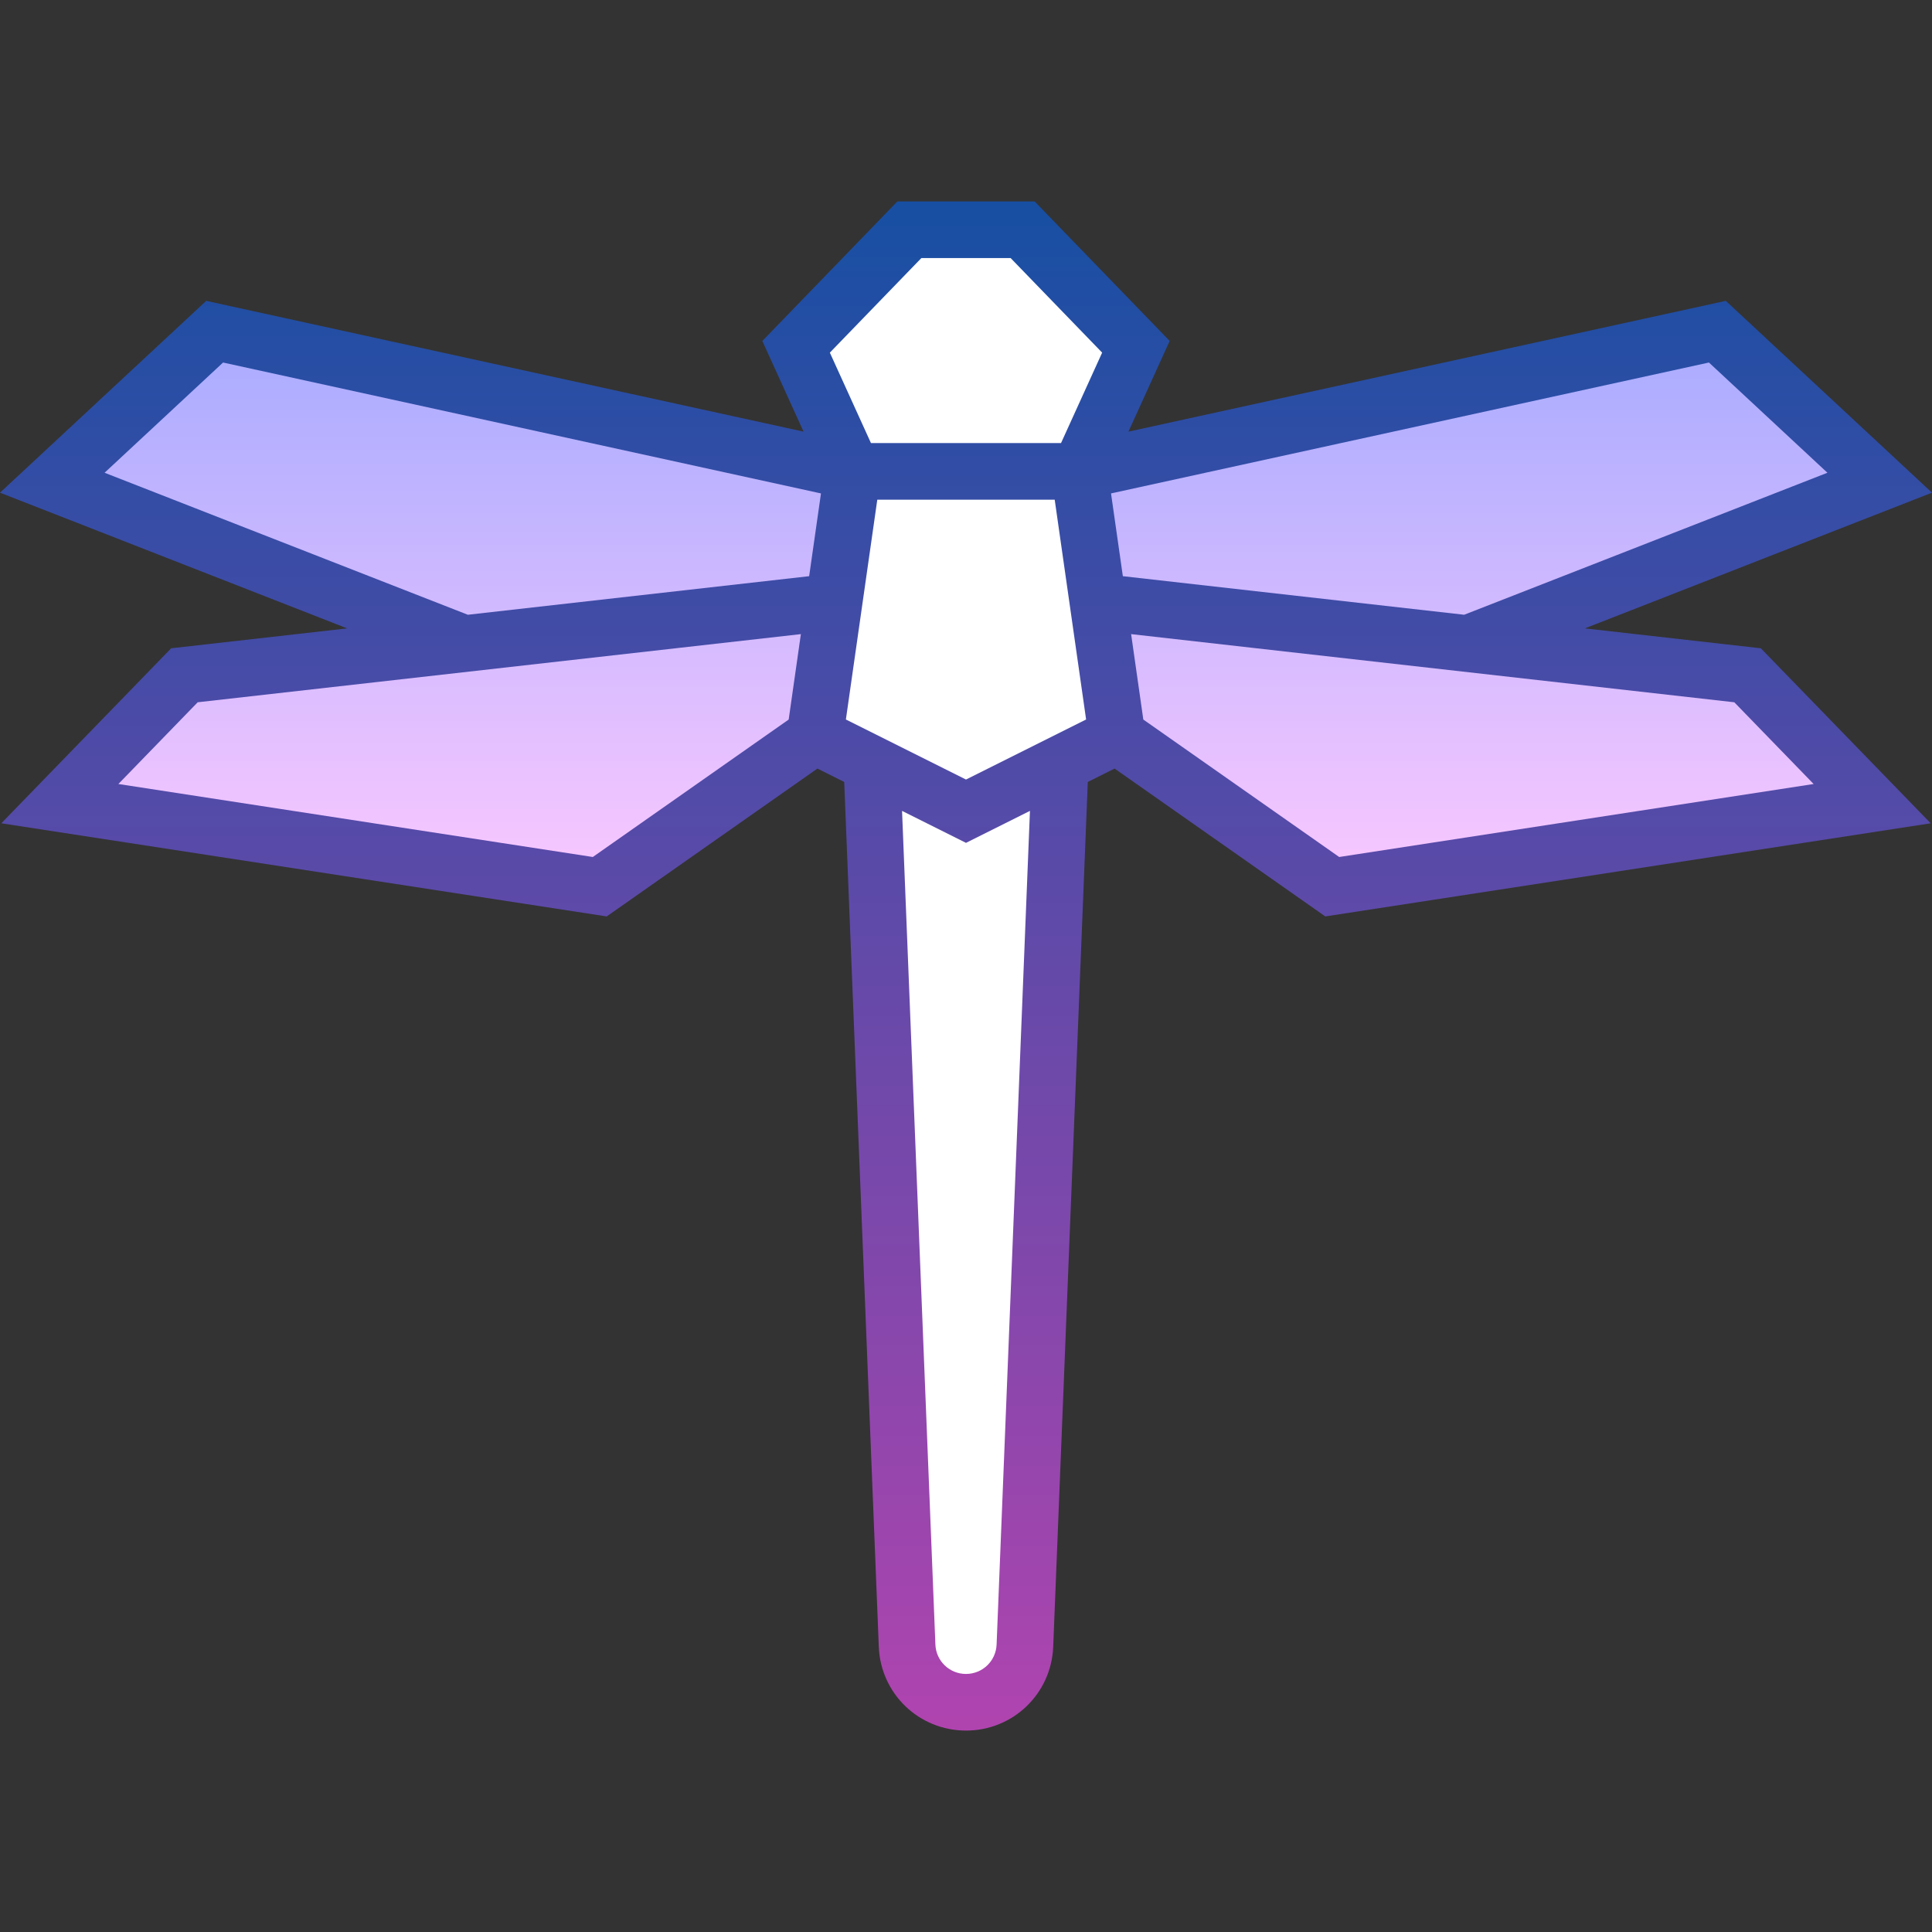 <svg id="Capa_1" enable-background="new 0 0 511.697 511.697" height="512" viewBox="0 0 511.697 511.697" width="512" xmlns="http://www.w3.org/2000/svg" xmlns:xlink="http://www.w3.org/1999/xlink"><rect x="0" y="0" width="511.697" height="511.697" fill="#333333" stroke="none"/><linearGradient id="SVGID_1_" gradientUnits="userSpaceOnUse" x1="255.849" x2="255.849" y1="87.849" y2="234.849"><stop offset="0" stop-color="#a8abff"/><stop offset="1" stop-color="#fac8ff"/></linearGradient><linearGradient id="SVGID_2_" gradientUnits="userSpaceOnUse" x1="255.849" x2="255.849" y1="53.349" y2="458.349"><stop offset="0" stop-color="#174fa3"/><stop offset="1" stop-color="#b044af"/></linearGradient><g id="Filled_6_"><path d="m388.791 170.48 109.058-42.631-43-40-169 37h-60l-169-37-43 40 109.058 42.631-74.058 8.369-33 34 143 22 57-40h80l57 40 143-22-33-34z" fill="url(#SVGID_1_)"/><path d="m285.849 124.849 15-33-30-31h-30l-30 31 15 33-10 70 15.061 7.531 9.339 233.481c.335 8.373 7.22 14.988 15.6 14.988s15.265-6.615 15.6-14.988l9.339-233.481 15.061-7.531z" fill="#fff"/><path d="m419.75 166.431 91.948-35.943-54.616-50.806-158.208 34.637 10.917-24.017-35.762-36.954h-36.359l-35.762 36.954 10.917 24.017-158.209-34.637-54.616 50.806 91.948 35.943-46.61 5.267-44.991 46.354 160.342 24.668 55.807-39.163 7.097 3.549 9.162 229.055c.498 12.442 10.642 22.188 23.094 22.188s22.596-9.746 23.094-22.188l9.162-229.055 7.097-3.549 55.807 39.163 160.342-24.668-44.991-46.354zm64.25-41.222-96.212 37.61-90.398-10.215-3.131-21.92 158.358-34.67zm-228.151 81.254-31.811-15.905 8.316-58.209h46.99l8.316 58.209zm-11.822-138.114h23.643l24.238 25.046-10.888 23.954h-50.342l-10.888-23.954zm-216.33 56.86 31.384-29.194 158.358 34.67-3.131 21.92-90.398 10.215zm129.312 101.769-125.658-19.332 21.009-21.646 159.756-18.051-3.232 22.626zm106.945 208.583c-.175 4.367-3.735 7.788-8.105 7.788s-7.931-3.421-8.105-7.788l-8.832-220.796 16.937 8.469 16.937-8.469zm90.734-208.583-51.874-36.403-3.232-22.626 159.755 18.051 21.009 21.646z" fill="url(#SVGID_2_)"/></g></svg>